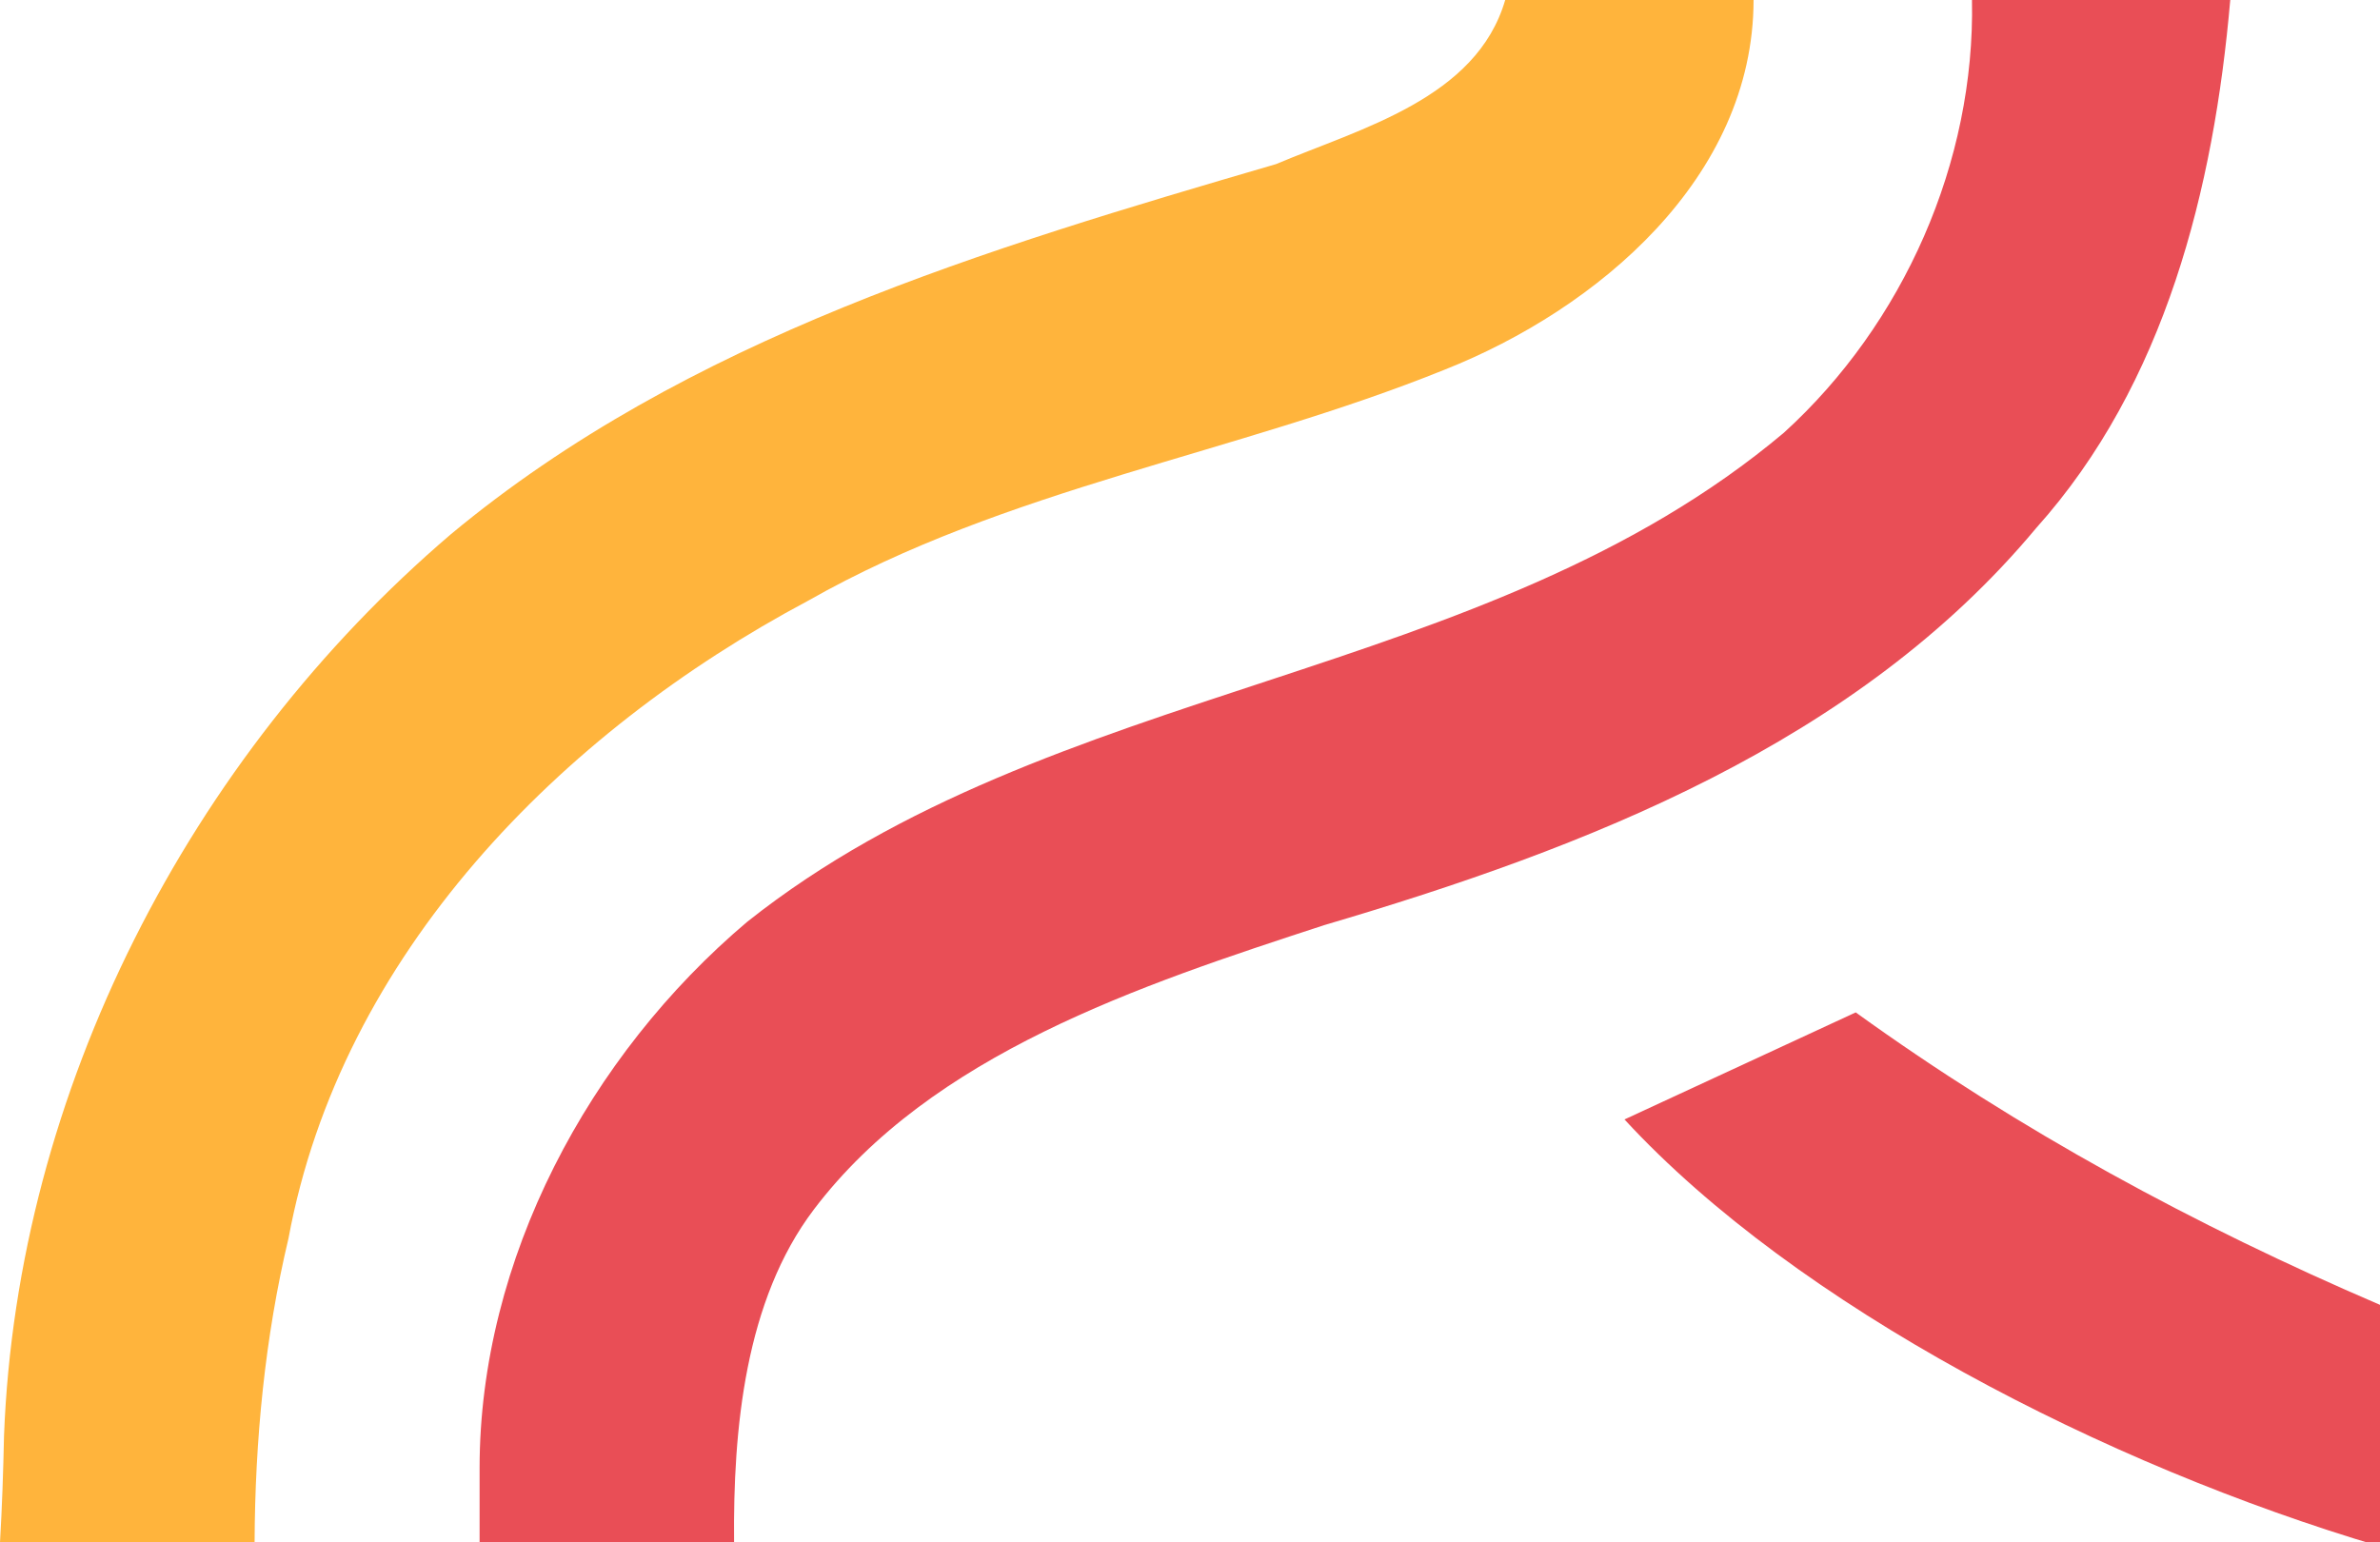 <?xml version="1.0" encoding="UTF-8" standalone="no"?>
<svg
   width="108mm"
   height="70mm"
   viewBox="0 0 108 70"
   xmlns="http://www.w3.org/2000/svg"
   xmlns:svg="http://www.w3.org/2000/svg">
<path
   style="fill:#e94e56;fill-opacity:1;stroke:none;stroke-width:0.079px;stroke-linecap:butt;stroke-linejoin:miter;stroke-opacity:1"
   d="m 21.763,66.628 c 2.92e-4,-9.463 4.962,-18.729 12.149,-24.796 C 47.79,30.811 67.349,31.086 80.954,19.635 86.377,14.702 89.632,7.351 89.485,0 h 11.72 c -0.743,8.543 -2.945,17.427 -8.806,23.965 -8.145,9.776 -20.434,14.52 -32.304,18.021 -8.393,2.738 -17.818,5.86 -23.158,12.9 -3.131,4.128 -3.675,9.966 -3.626,15.114 H 21.763 Z" />
<path
   style="fill:#ffb43c;fill-opacity:1;stroke:none;stroke-width:0.157px;stroke-linecap:butt;stroke-linejoin:miter;stroke-opacity:1"
   d="M 0.182,65.174 C 0.774,49.516 8.594,34.38 20.451,24.254 31.167,15.338 44.768,11.289 57.904,7.448 61.748,5.825 67.003,4.472 68.303,0 h 11.271 c -0.011,8.076 -7.092,14.031 -14.014,16.776 -9.504,3.841 -19.889,5.37 -28.891,10.489 -11.224,5.969 -21.193,16.052 -23.577,28.936 -1.073,4.5 -1.521,9.179 -1.539,13.8 -3.851,0.005 -7.702,-0.005 -11.553,0 0.095,-1.596 0.148,-3.228 0.182,-4.826 z" />
<path
   style="fill:#e94e56;fill-opacity:1;stroke:none;stroke-width:0.079px;stroke-linecap:butt;stroke-linejoin:miter;stroke-opacity:1"
   d="M 73.716,50.806 84.209,45.948 C 91.634,51.304 99.598,55.617 108,59.221 v 10.962 C 95.545,66.498 81.527,59.278 73.716,50.806 Z" />
</svg>
